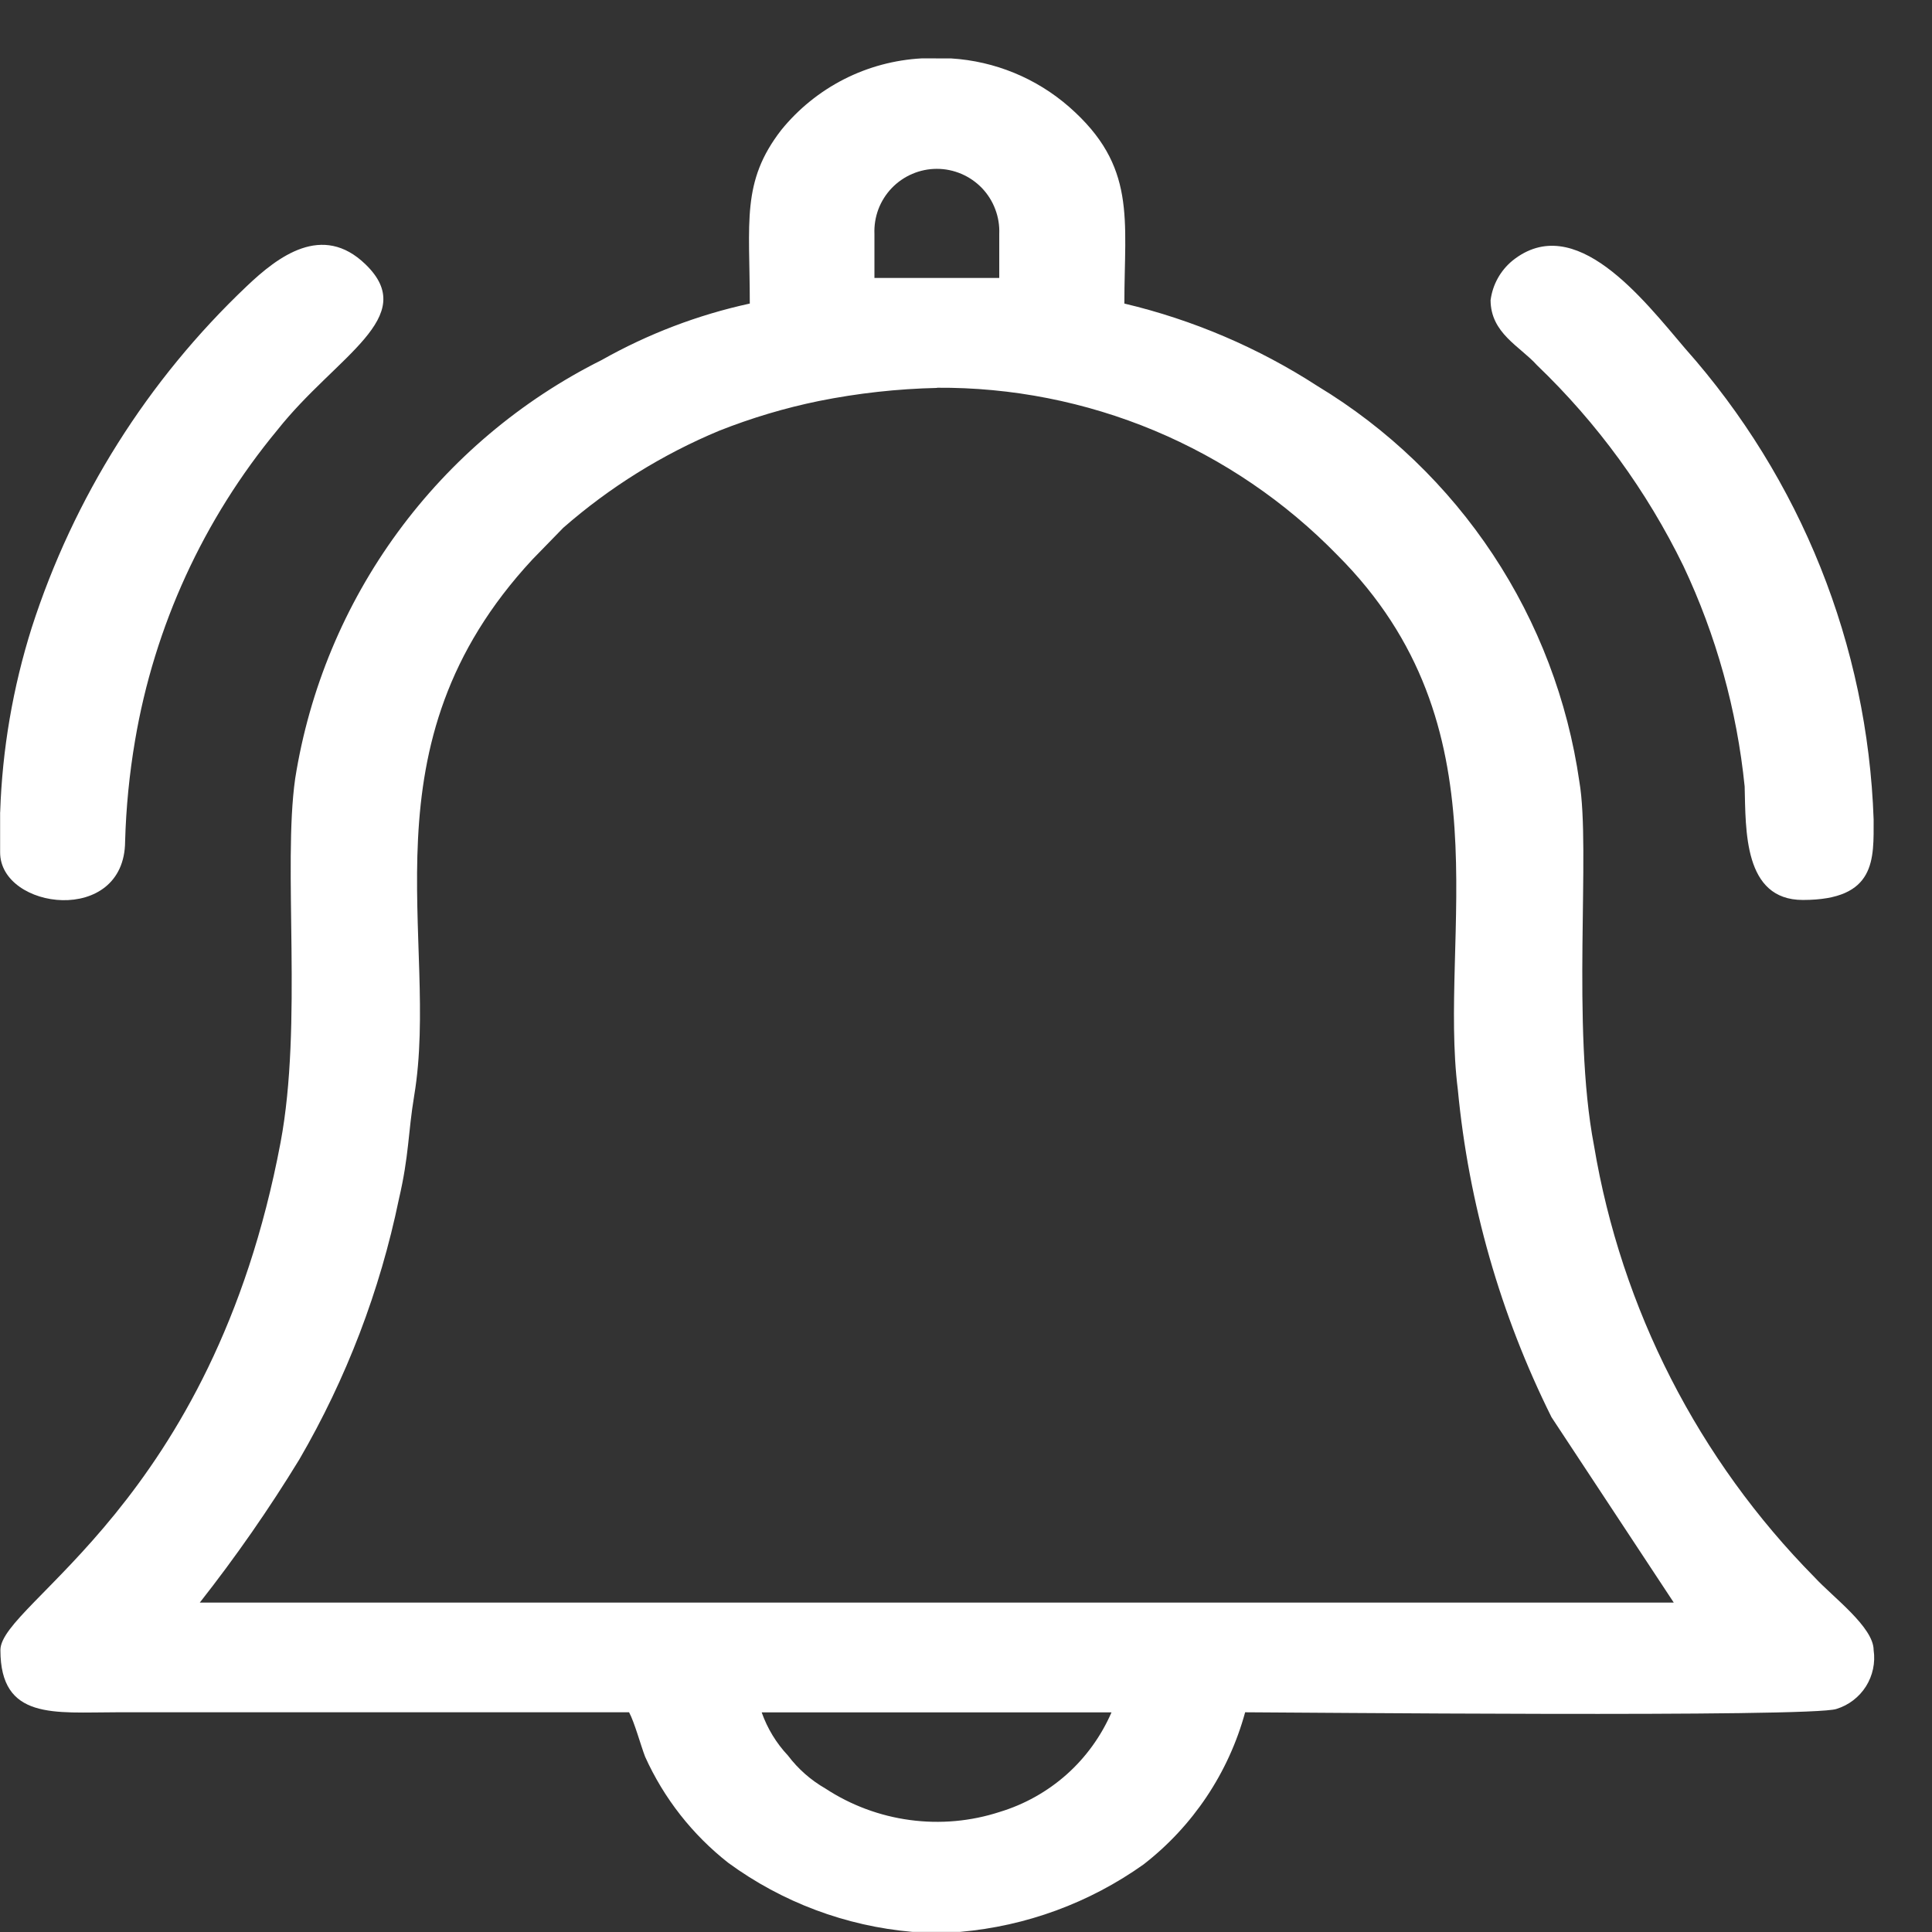 <svg width="33" height="33" viewBox="0 0 33 33" fill="none" xmlns="http://www.w3.org/2000/svg">
<rect x="0" y="0" width="33" height="33" fill="#333333" stroke="none"/>
<path fill-rule="evenodd" clip-rule="evenodd" d="M13.012 29.249H18.985C18.809 29.654 18.548 30.016 18.218 30.31C17.888 30.603 17.498 30.821 17.076 30.949C16.581 31.11 16.057 31.157 15.541 31.087C15.026 31.018 14.533 30.834 14.098 30.549C13.849 30.406 13.632 30.215 13.459 29.986C13.261 29.776 13.109 29.526 13.012 29.254V29.249ZM0.002 13.872V14.559C0.002 15.54 2.128 15.818 2.137 14.372C2.153 13.794 2.21 13.217 2.307 12.647C2.637 10.698 3.475 8.87 4.736 7.347C5.747 6.07 7.183 5.422 6.242 4.514C5.506 3.802 4.748 4.381 4.215 4.888C2.521 6.494 1.258 8.499 0.542 10.721C0.22 11.742 0.038 12.802 0.003 13.872H0.002ZM25.46 5.122C25.46 5.692 25.96 5.912 26.253 6.238C27.282 7.224 28.128 8.385 28.753 9.666C29.314 10.853 29.668 12.128 29.8 13.434C29.82 14.177 29.779 15.372 30.794 15.372C32.053 15.372 32.003 14.672 32.003 13.997C31.9 11.022 30.761 8.177 28.783 5.952C28.063 5.106 26.901 3.597 25.834 4.452C25.629 4.621 25.496 4.86 25.461 5.123L25.46 5.122ZM15.745 0.997C15.282 1.022 14.829 1.143 14.415 1.354C14.002 1.565 13.637 1.86 13.345 2.22C12.659 3.104 12.807 3.794 12.807 5.185C11.92 5.378 11.067 5.704 10.276 6.15C8.898 6.839 7.704 7.847 6.794 9.09C5.883 10.334 5.283 11.776 5.042 13.298C4.828 14.798 5.172 17.498 4.792 19.515C3.628 25.692 0.007 27.374 0.007 28.184C0.007 29.384 0.921 29.247 1.998 29.247H10.745C10.837 29.416 10.945 29.814 11.019 30.006C11.339 30.716 11.827 31.338 12.44 31.819C13.36 32.492 14.448 32.9 15.584 32.998H16.399C17.527 32.9 18.608 32.503 19.531 31.847C20.377 31.192 20.986 30.279 21.268 29.247C21.939 29.247 30.96 29.338 31.368 29.19C31.577 29.126 31.755 28.989 31.872 28.805C31.988 28.62 32.035 28.4 32.003 28.184C32.003 27.792 31.303 27.277 30.997 26.944C29.01 24.933 27.693 22.357 27.227 19.569C26.836 17.533 27.175 14.511 26.977 13.353C26.778 11.966 26.274 10.64 25.5 9.471C24.727 8.303 23.704 7.32 22.505 6.595C21.494 5.94 20.377 5.463 19.205 5.185C19.205 3.739 19.419 2.841 18.262 1.826C17.7 1.335 16.992 1.044 16.247 0.998L15.745 0.997ZM16.003 6.623C17.277 6.614 18.54 6.863 19.716 7.354C20.892 7.846 21.956 8.57 22.845 9.483C25.77 12.408 24.565 15.948 24.901 18.613C25.086 20.56 25.629 22.456 26.501 24.207L28.589 27.373H3.413C4.027 26.592 4.595 25.776 5.113 24.928C5.916 23.548 6.49 22.047 6.813 20.484C6.989 19.73 6.968 19.357 7.075 18.713C7.521 16.035 6.129 12.745 9.097 9.553L9.621 9.015C10.413 8.322 11.313 7.762 12.285 7.357C12.836 7.139 13.405 6.969 13.985 6.85C14.651 6.716 15.328 6.641 16.007 6.626L16.003 6.623ZM14.936 3.997C14.93 3.853 14.953 3.709 15.003 3.575C15.054 3.44 15.132 3.317 15.231 3.213C15.331 3.109 15.451 3.026 15.583 2.97C15.716 2.913 15.858 2.884 16.002 2.884C16.146 2.884 16.288 2.913 16.421 2.97C16.553 3.026 16.673 3.109 16.773 3.213C16.872 3.317 16.95 3.44 17 3.575C17.051 3.709 17.074 3.853 17.068 3.997V4.748H14.936V3.997Z" fill="white"/>
</svg>
